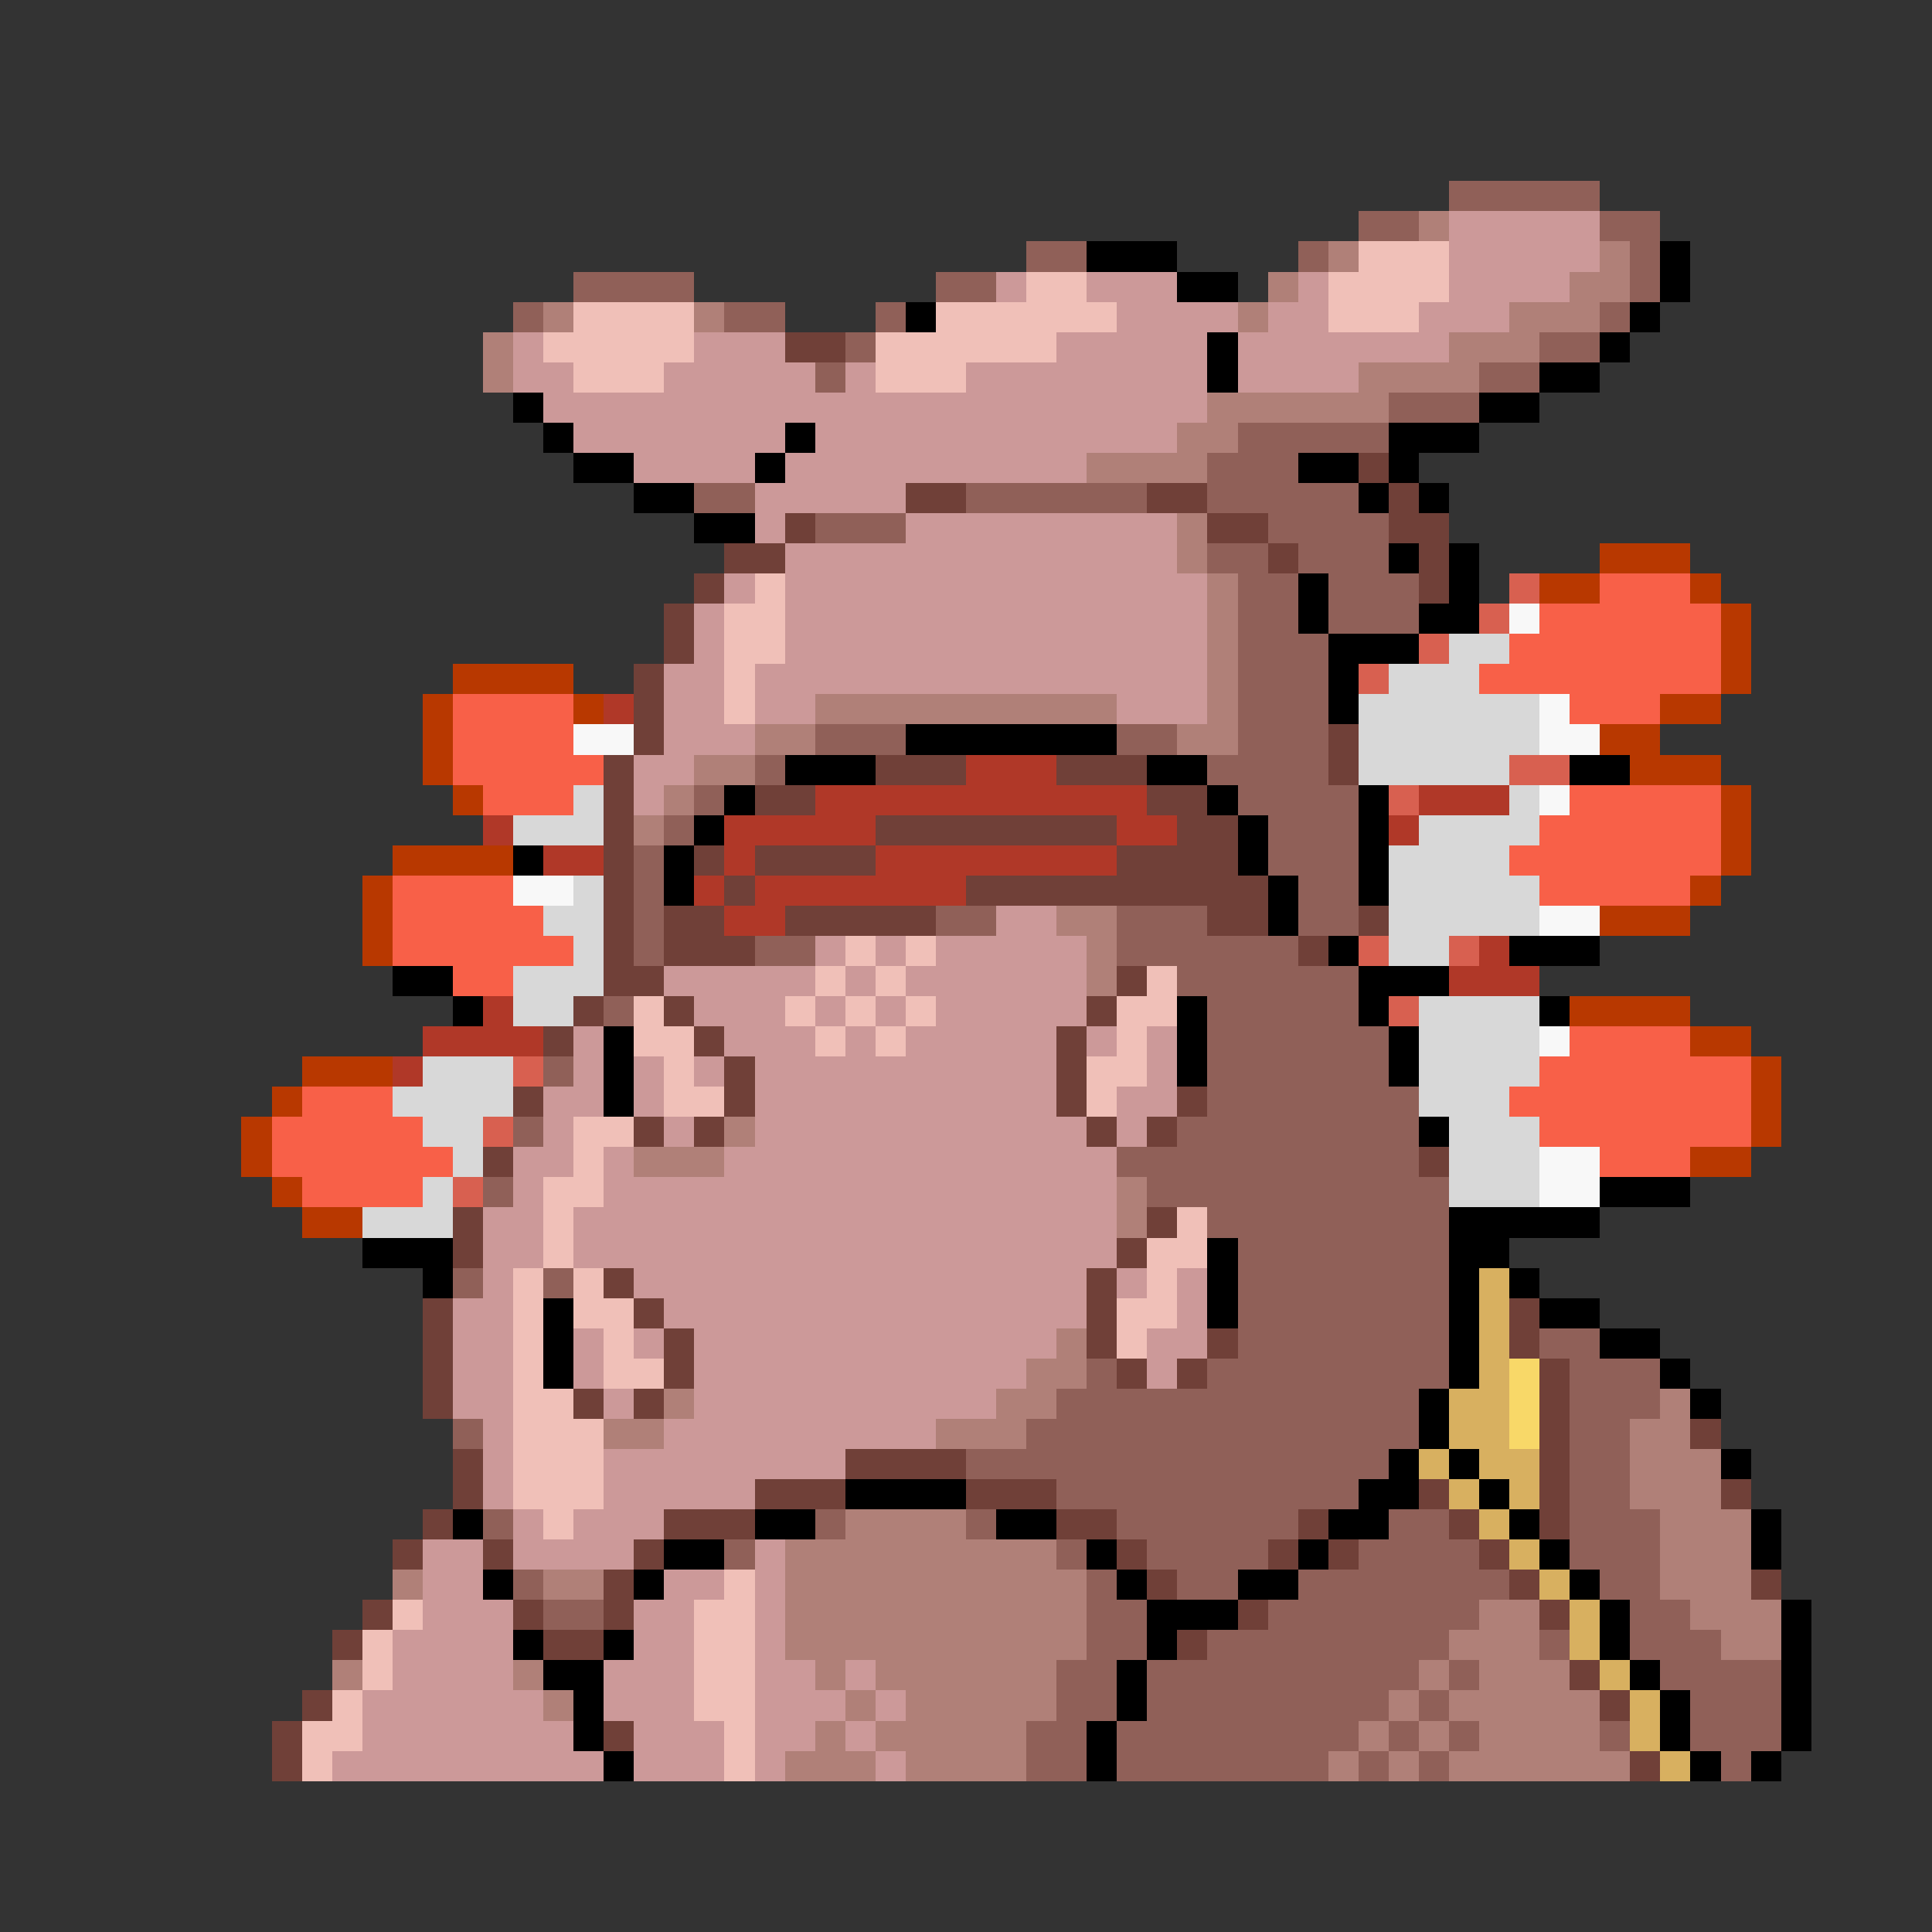 <svg xmlns="http://www.w3.org/2000/svg" viewBox="0 -0.5 64 64" shape-rendering="crispEdges">
<rect x="0" y="-0.5" width="64" height="64" fill="#333333" stroke="none"/>
<path stroke="#906058" d="M48 6h5M45 7h2M53 7h2M34 8h2M43 8h1M54 8h1M19 9h4M31 9h2M54 9h1M17 10h1M24 10h2M29 10h1M53 10h1M28 11h1M51 11h2M27 12h1M49 12h2M46 13h3M41 14h5M40 15h3M23 16h2M32 16h6M40 16h5M27 17h3M42 17h4M40 18h2M43 18h3M41 19h2M44 19h3M41 20h2M44 20h3M41 21h3M41 22h3M41 23h3M27 24h3M37 24h2M41 24h3M25 25h1M40 25h4M23 26h1M41 26h4M22 27h1M42 27h3M21 28h1M42 28h3M21 29h1M43 29h2M21 30h1M31 30h2M37 30h3M43 30h2M21 31h1M25 31h2M37 31h6M39 32h6M20 33h1M40 33h5M40 34h6M18 35h1M40 35h6M40 36h7M17 37h1M39 37h8M37 38h10M16 39h1M38 39h10M40 40h8M41 41h7M15 42h1M18 42h1M41 42h7M41 43h7M41 44h7M51 44h2M36 45h1M40 45h8M52 45h3M35 46h12M52 46h3M15 47h1M34 47h13M52 47h2M32 48h14M52 48h2M35 49h10M52 49h2M16 50h1M27 50h1M32 50h1M37 50h6M46 50h2M52 50h3M24 51h1M35 51h1M38 51h4M45 51h4M52 51h3M17 52h1M36 52h1M39 52h2M43 52h7M53 52h2M18 53h2M36 53h2M42 53h7M54 53h2M36 54h2M40 54h8M51 54h1M54 54h3M35 55h2M38 55h9M48 55h1M55 55h4M35 56h2M38 56h8M47 56h1M56 56h3M34 57h2M37 57h8M46 57h1M48 57h1M53 57h1M56 57h3M34 58h2M37 58h7M45 58h1M47 58h1M57 58h1" />
<path stroke="#b08078" d="M47 7h1M44 8h1M53 8h1M42 9h1M52 9h2M18 10h1M23 10h1M41 10h1M50 10h3M16 11h1M48 11h3M16 12h1M45 12h4M40 13h6M39 14h2M36 15h4M39 17h1M39 18h1M40 19h1M40 20h1M40 21h1M40 22h1M27 23h10M40 23h1M25 24h2M39 24h2M23 25h2M22 26h1M21 27h1M35 30h2M36 31h1M36 32h1M24 37h1M21 38h3M37 39h1M37 40h1M35 44h1M34 45h2M22 46h1M33 46h2M55 46h1M20 47h2M31 47h3M54 47h2M54 48h3M54 49h3M28 50h4M55 50h3M26 51h9M55 51h3M13 52h1M18 52h2M26 52h10M55 52h3M26 53h10M49 53h2M56 53h3M26 54h10M48 54h3M57 54h2M11 55h1M17 55h1M27 55h1M29 55h6M47 55h1M49 55h3M18 56h1M28 56h1M30 56h5M46 56h1M48 56h5M27 57h1M29 57h5M45 57h1M47 57h1M49 57h4M26 58h3M30 58h4M44 58h1M46 58h1M48 58h6" />
<path stroke="#cc9999" d="M48 7h5M48 8h5M33 9h1M36 9h3M43 9h1M48 9h4M37 10h4M42 10h2M47 10h3M17 11h1M23 11h3M35 11h5M41 11h7M17 12h2M22 12h5M28 12h1M32 12h8M41 12h4M18 13h22M19 14h7M27 14h12M21 15h4M26 15h10M25 16h5M25 17h1M30 17h9M26 18h13M24 19h1M26 19h14M23 20h1M26 20h14M23 21h1M26 21h14M22 22h2M25 22h15M22 23h2M25 23h2M37 23h3M22 24h3M21 25h2M21 26h1M33 30h2M27 31h1M29 31h1M31 31h5M22 32h5M28 32h1M30 32h6M23 33h3M27 33h1M29 33h1M31 33h5M19 34h1M24 34h3M28 34h1M30 34h5M36 34h1M38 34h1M19 35h1M21 35h1M23 35h1M25 35h10M38 35h1M18 36h2M21 36h1M25 36h10M37 36h2M18 37h1M22 37h1M25 37h11M37 37h1M17 38h2M20 38h1M24 38h13M17 39h1M20 39h17M16 40h2M19 40h18M16 41h2M19 41h18M16 42h1M21 42h15M37 42h1M39 42h1M15 43h2M22 43h14M39 43h1M15 44h2M19 44h1M21 44h1M23 44h12M38 44h2M15 45h2M19 45h1M23 45h11M38 45h1M15 46h2M20 46h1M23 46h10M16 47h1M22 47h9M16 48h1M20 48h8M16 49h1M20 49h5M17 50h1M19 50h3M14 51h2M17 51h4M25 51h1M14 52h2M22 52h2M25 52h1M14 53h3M21 53h2M25 53h1M13 54h4M21 54h2M25 54h1M13 55h4M20 55h3M25 55h2M28 55h1M12 56h6M20 56h3M25 56h3M29 56h1M12 57h7M21 57h3M25 57h2M28 57h1M11 58h9M21 58h3M25 58h1M29 58h1" />
<path stroke="#000000" d="M36 8h3M55 8h1M39 9h2M55 9h1M30 10h1M54 10h1M40 11h1M53 11h1M40 12h1M51 12h2M17 13h1M49 13h2M18 14h1M26 14h1M46 14h3M19 15h2M25 15h1M43 15h2M46 15h1M21 16h2M45 16h1M47 16h1M23 17h2M46 18h1M48 18h1M43 19h1M48 19h1M43 20h1M47 20h2M44 21h3M44 22h1M44 23h1M30 24h7M26 25h3M38 25h2M52 25h2M24 26h1M40 26h1M45 26h1M23 27h1M41 27h1M45 27h1M17 28h1M22 28h1M41 28h1M45 28h1M22 29h1M42 29h1M45 29h1M42 30h1M44 31h1M50 31h3M13 32h2M45 32h3M15 33h1M39 33h1M45 33h1M51 33h1M20 34h1M39 34h1M46 34h1M20 35h1M39 35h1M46 35h1M20 36h1M47 37h1M53 39h3M48 40h5M12 41h3M40 41h1M48 41h2M14 42h1M40 42h1M48 42h1M50 42h1M18 43h1M40 43h1M48 43h1M51 43h2M18 44h1M48 44h1M53 44h2M18 45h1M48 45h1M55 45h1M47 46h1M56 46h1M47 47h1M46 48h1M48 48h1M57 48h1M28 49h4M45 49h2M49 49h1M15 50h1M25 50h2M33 50h2M44 50h2M50 50h1M58 50h1M22 51h2M36 51h1M43 51h1M51 51h1M58 51h1M16 52h1M21 52h1M37 52h1M41 52h2M52 52h1M38 53h3M53 53h1M59 53h1M17 54h1M20 54h1M38 54h1M53 54h1M59 54h1M18 55h2M37 55h1M54 55h1M59 55h1M19 56h1M37 56h1M55 56h1M59 56h1M19 57h1M36 57h1M55 57h1M59 57h1M20 58h1M36 58h1M56 58h1M58 58h1" />
<path stroke="#f0c0b8" d="M45 8h3M34 9h2M44 9h4M19 10h4M31 10h6M44 10h3M18 11h5M29 11h6M19 12h3M29 12h3M25 19h1M24 20h2M24 21h2M24 22h1M24 23h1M28 31h1M30 31h1M27 32h1M29 32h1M38 32h1M21 33h1M26 33h1M28 33h1M30 33h1M37 33h2M21 34h2M27 34h1M29 34h1M37 34h1M22 35h1M36 35h2M22 36h2M36 36h1M19 37h2M19 38h1M18 39h2M18 40h1M39 40h1M18 41h1M38 41h2M17 42h1M19 42h1M38 42h1M17 43h1M19 43h2M37 43h2M17 44h1M20 44h1M37 44h1M17 45h1M20 45h2M17 46h2M17 47h3M17 48h3M17 49h3M18 50h1M24 52h1M13 53h1M23 53h2M12 54h1M23 54h2M12 55h1M23 55h2M11 56h1M23 56h2M10 57h2M24 57h1M10 58h1M24 58h1" />
<path stroke="#704038" d="M26 11h2M45 15h1M30 16h2M38 16h2M46 16h1M26 17h1M40 17h2M46 17h2M24 18h2M42 18h1M47 18h1M23 19h1M47 19h1M22 20h1M22 21h1M21 22h1M21 23h1M21 24h1M44 24h1M20 25h1M29 25h3M35 25h3M44 25h1M20 26h1M25 26h2M38 26h2M20 27h1M29 27h8M39 27h2M20 28h1M23 28h1M25 28h4M37 28h4M20 29h1M24 29h1M32 29h10M20 30h1M22 30h2M26 30h5M40 30h2M45 30h1M20 31h1M22 31h3M43 31h1M20 32h2M37 32h1M19 33h1M22 33h1M36 33h1M18 34h1M23 34h1M35 34h1M24 35h1M35 35h1M17 36h1M24 36h1M35 36h1M39 36h1M21 37h1M23 37h1M36 37h1M38 37h1M16 38h1M47 38h1M15 40h1M38 40h1M15 41h1M37 41h1M20 42h1M36 42h1M14 43h1M21 43h1M36 43h1M50 43h1M14 44h1M22 44h1M36 44h1M40 44h1M50 44h1M14 45h1M22 45h1M37 45h1M39 45h1M51 45h1M14 46h1M19 46h1M21 46h1M51 46h1M51 47h1M56 47h1M15 48h1M28 48h4M51 48h1M15 49h1M25 49h3M32 49h3M47 49h1M51 49h1M57 49h1M14 50h1M22 50h3M35 50h2M43 50h1M48 50h1M51 50h1M13 51h1M16 51h1M21 51h1M37 51h1M42 51h1M44 51h1M49 51h1M20 52h1M38 52h1M50 52h1M58 52h1M12 53h1M17 53h1M20 53h1M41 53h1M51 53h1M11 54h1M18 54h2M39 54h1M52 55h1M10 56h1M53 56h1M9 57h1M20 57h1M9 58h1M54 58h1" />
<path stroke="#b83800" d="M53 18h3M51 19h2M56 19h1M57 20h1M57 21h1M15 22h4M57 22h1M14 23h1M19 23h1M55 23h2M14 24h1M53 24h2M14 25h1M54 25h3M15 26h1M57 26h1M57 27h1M13 28h4M57 28h1M12 29h1M56 29h1M12 30h1M53 30h3M12 31h1M52 33h4M56 34h2M10 35h3M58 35h1M9 36h1M58 36h1M8 37h1M58 37h1M8 38h1M56 38h2M9 39h1M10 40h2" />
<path stroke="#d86050" d="M50 19h1M49 20h1M47 21h1M45 22h1M50 25h2M46 26h1M45 31h1M48 31h1M46 33h1M17 35h1M16 37h1M15 39h1" />
<path stroke="#f86048" d="M53 19h3M51 20h6M50 21h7M49 22h8M15 23h4M52 23h3M15 24h4M15 25h5M16 26h3M52 26h5M51 27h6M50 28h7M13 29h4M51 29h5M13 30h5M13 31h6M15 32h2M52 34h4M51 35h7M10 36h3M50 36h8M9 37h5M51 37h7M9 38h6M53 38h3M10 39h4" />
<path stroke="#f8f8f8" d="M50 20h1M51 23h1M19 24h2M51 24h2M51 26h1M17 29h2M51 30h2M51 34h1M51 38h2M51 39h2" />
<path stroke="#d8d8d8" d="M48 21h2M46 22h3M45 23h6M45 24h6M45 25h5M19 26h1M50 26h1M17 27h3M47 27h4M46 28h4M19 29h1M46 29h5M18 30h2M46 30h5M19 31h1M46 31h2M17 32h3M17 33h2M47 33h4M47 34h4M14 35h3M47 35h4M13 36h4M47 36h3M14 37h2M48 37h3M15 38h1M48 38h3M14 39h1M48 39h3M12 40h3" />
<path stroke="#b03828" d="M20 23h1M32 25h3M27 26h11M47 26h3M16 27h1M24 27h5M37 27h2M46 27h1M18 28h2M24 28h1M29 28h8M23 29h1M25 29h7M24 30h2M49 31h1M48 32h3M16 33h1M14 34h4M13 35h1" />
<path stroke="#d8b060" d="M49 42h1M49 43h1M49 44h1M49 45h1M48 46h2M48 47h2M47 48h1M49 48h2M48 49h1M50 49h1M49 50h1M50 51h1M51 52h1M52 53h1M52 54h1M53 55h1M54 56h1M54 57h1M55 58h1" />
<path stroke="#f8d868" d="M50 45h1M50 46h1M50 47h1" />
</svg>